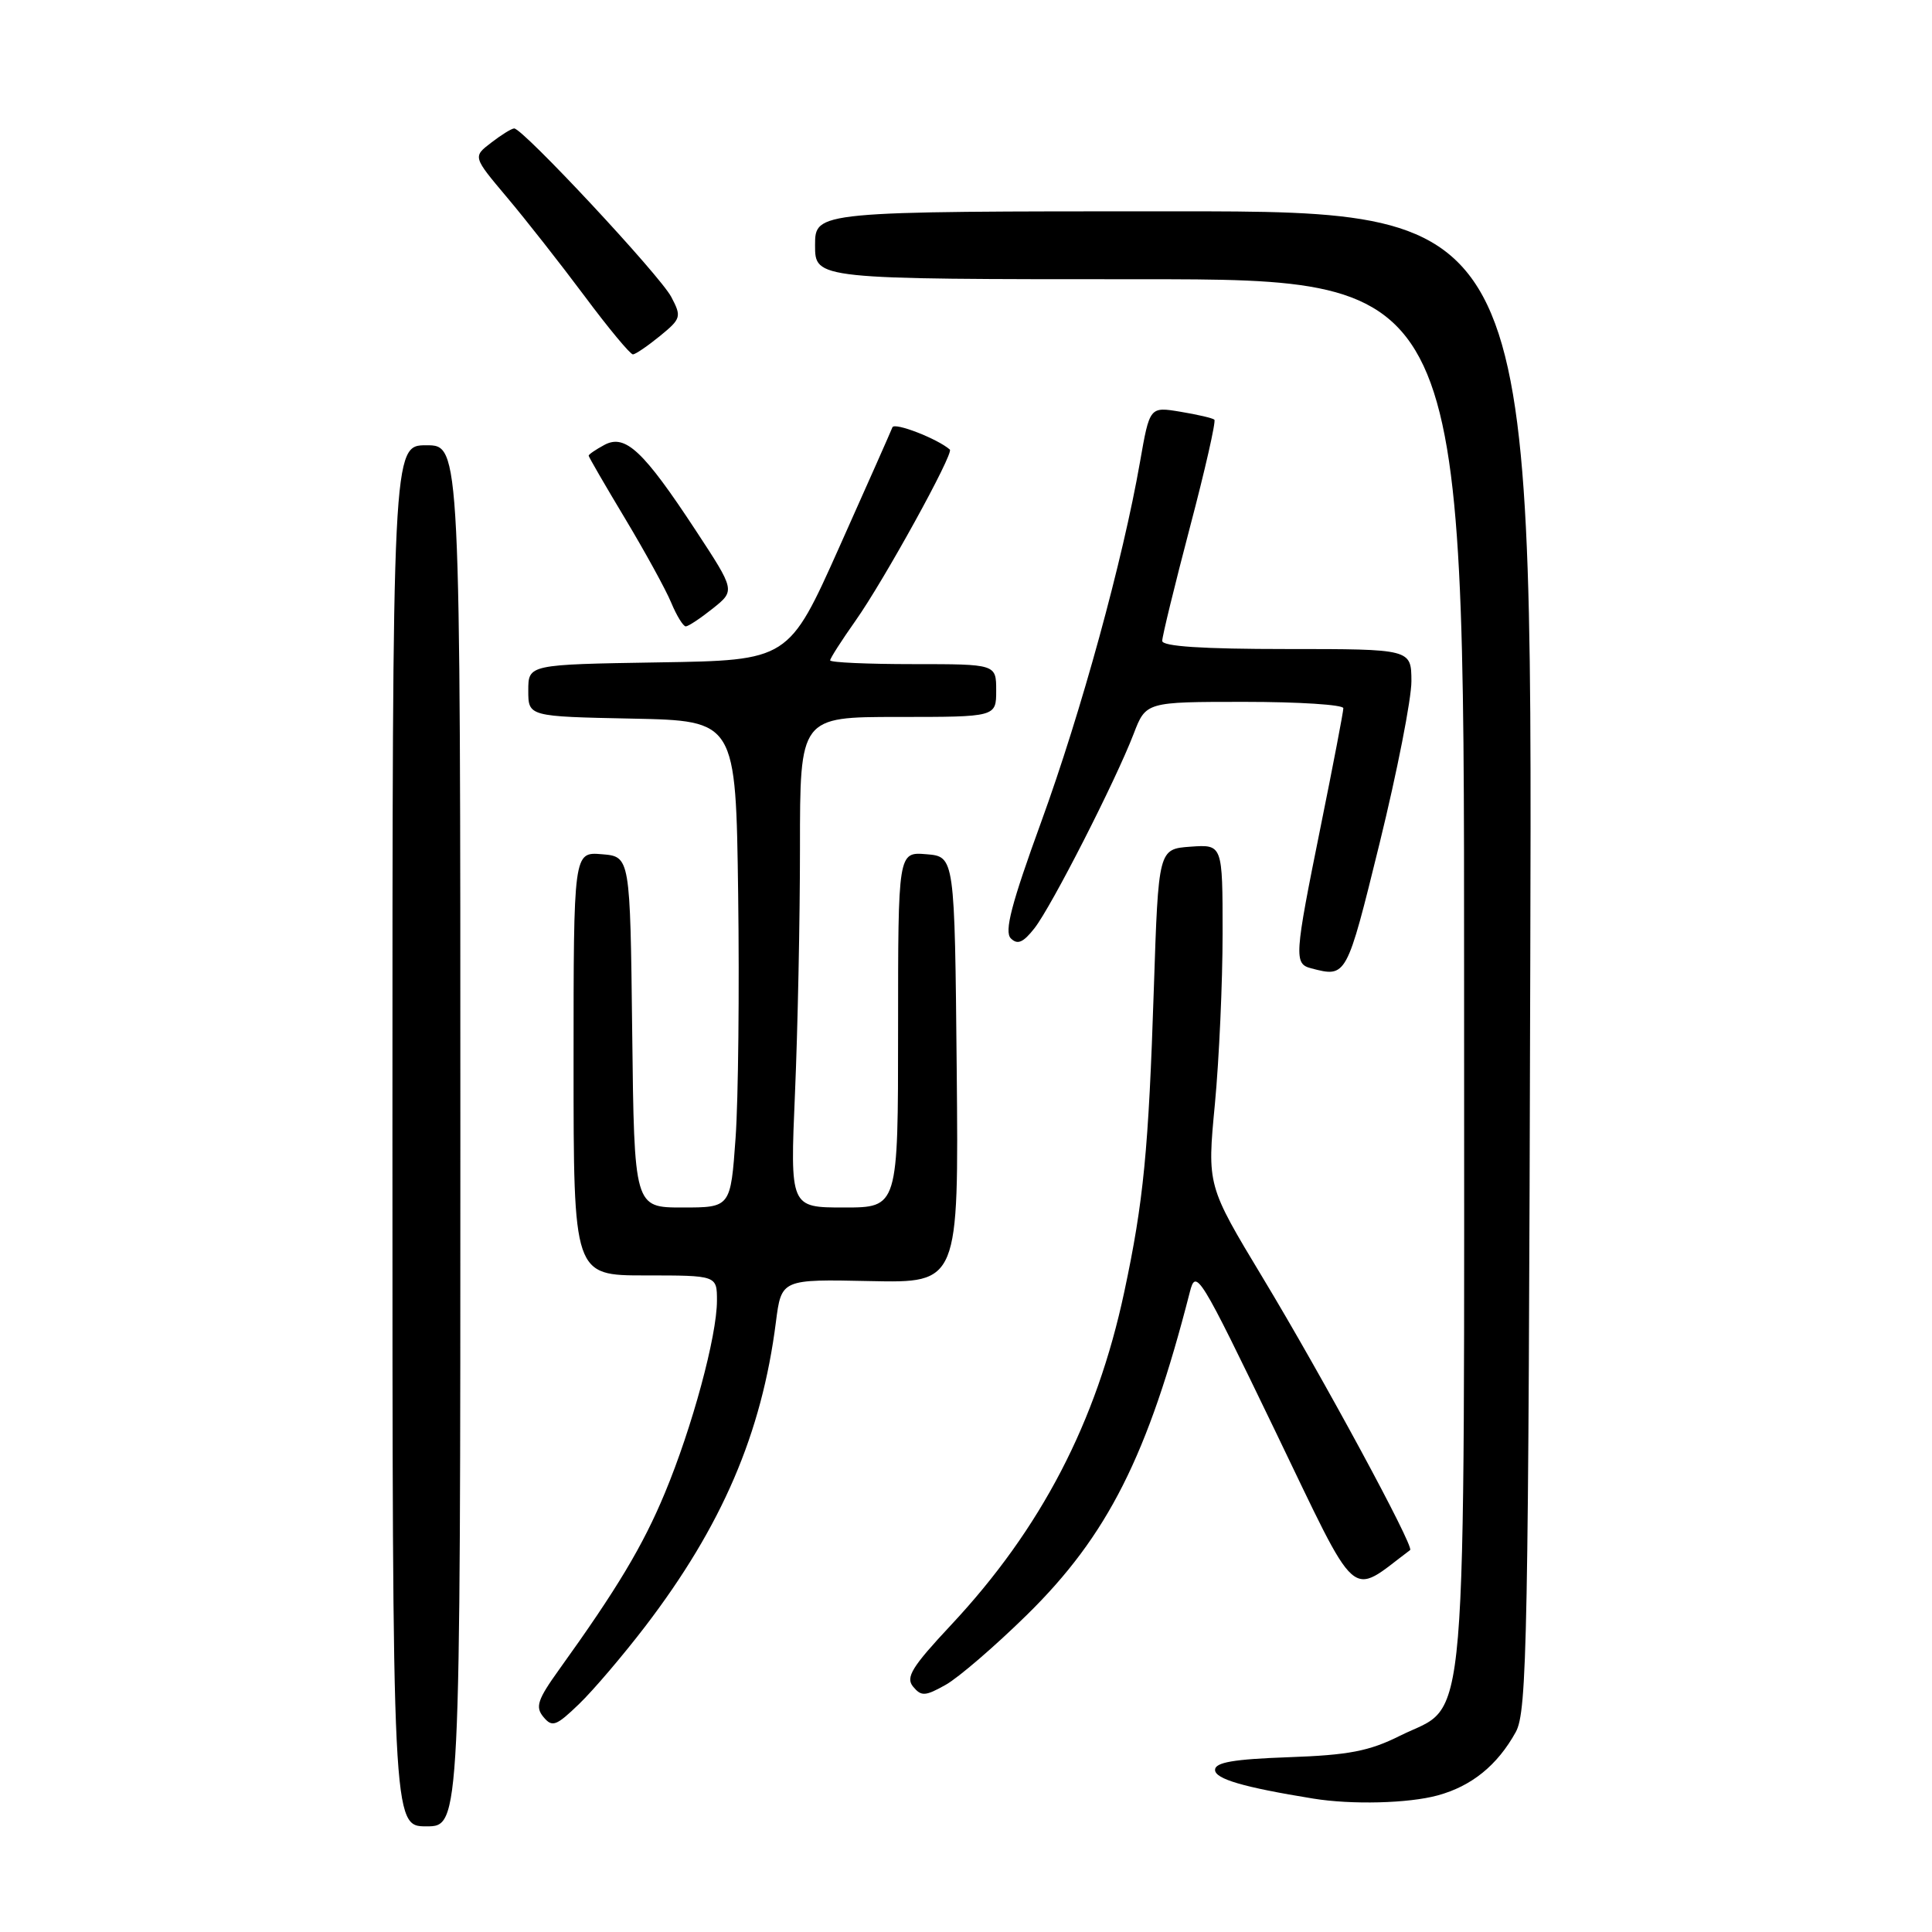 <?xml version="1.0" encoding="UTF-8" standalone="no"?>
<!DOCTYPE svg PUBLIC "-//W3C//DTD SVG 1.1//EN" "http://www.w3.org/Graphics/SVG/1.1/DTD/svg11.dtd" >
<svg xmlns="http://www.w3.org/2000/svg" xmlns:xlink="http://www.w3.org/1999/xlink" version="1.1" viewBox="0 0 256 256">
 <g >
 <path fill="currentColor"
d=" M 61.00 150.50 C 61.00 59.00 61.00 59.00 56.50 59.00 C 52.00 59.00 52.00 59.00 52.00 150.50 C 52.00 242.00 52.00 242.00 56.50 242.00 C 61.00 242.00 61.00 242.00 61.00 150.50 Z  M 190.50 237.90 C 195.01 236.67 198.41 233.91 200.85 229.50 C 202.35 226.77 202.53 217.41 202.77 127.25 C 203.05 28.00 203.05 28.00 155.52 28.00 C 108.00 28.00 108.00 28.00 108.00 32.50 C 108.00 37.00 108.00 37.00 151.00 37.00 C 194.00 37.00 194.00 37.00 194.00 128.75 C 194.00 233.28 194.66 225.42 185.50 230.00 C 181.42 232.04 178.70 232.56 170.75 232.84 C 163.46 233.10 161.00 233.52 161.00 234.52 C 161.00 235.72 164.75 236.82 174.00 238.32 C 179.10 239.15 186.62 238.96 190.50 237.90 Z  M 85.50 215.50 C 95.67 202.19 100.93 189.96 102.81 175.19 C 103.54 169.50 103.54 169.50 115.29 169.75 C 127.03 170.00 127.03 170.00 126.77 141.75 C 126.50 113.50 126.50 113.50 122.75 113.19 C 119.00 112.88 119.00 112.88 119.00 136.44 C 119.00 160.00 119.00 160.00 111.84 160.00 C 104.69 160.00 104.69 160.00 105.34 144.84 C 105.70 136.50 106.00 121.88 106.00 112.34 C 106.00 95.00 106.00 95.00 119.00 95.00 C 132.00 95.00 132.00 95.00 132.00 91.50 C 132.00 88.00 132.00 88.00 121.00 88.00 C 114.95 88.00 110.00 87.78 110.00 87.50 C 110.00 87.23 111.51 84.87 113.36 82.25 C 117.13 76.92 126.42 60.06 125.86 59.57 C 124.23 58.14 118.52 55.92 118.25 56.62 C 118.07 57.10 114.90 64.25 111.21 72.50 C 104.50 87.50 104.50 87.50 87.25 87.77 C 70.00 88.05 70.00 88.05 70.00 91.50 C 70.00 94.94 70.00 94.94 83.75 95.22 C 97.50 95.50 97.50 95.50 97.81 118.50 C 97.98 131.15 97.83 145.66 97.47 150.75 C 96.81 160.00 96.81 160.00 90.43 160.00 C 84.04 160.00 84.04 160.00 83.77 136.75 C 83.50 113.50 83.50 113.50 79.75 113.19 C 76.00 112.88 76.00 112.88 76.00 140.94 C 76.00 169.00 76.00 169.00 85.50 169.00 C 95.00 169.00 95.00 169.00 95.00 172.34 C 95.00 177.02 91.72 189.15 88.09 197.85 C 85.19 204.83 81.76 210.55 74.09 221.22 C 71.22 225.22 70.90 226.18 72.01 227.51 C 73.17 228.91 73.69 228.72 76.73 225.79 C 78.61 223.98 82.55 219.35 85.50 215.50 Z  M 136.05 214.00 C 146.77 203.48 152.11 192.89 157.66 171.20 C 158.46 168.04 158.93 168.80 168.90 189.46 C 180.24 212.96 178.64 211.54 186.85 205.39 C 187.43 204.96 175.23 182.41 167.31 169.29 C 159.95 157.08 159.95 157.08 160.98 146.29 C 161.54 140.36 162.00 130.19 162.00 123.69 C 162.00 111.89 162.00 111.89 157.75 112.19 C 153.50 112.50 153.50 112.50 152.89 131.00 C 152.19 152.40 151.53 159.21 148.97 171.19 C 145.29 188.45 137.94 202.58 126.02 215.32 C 120.82 220.88 119.97 222.26 120.99 223.49 C 122.08 224.80 122.60 224.77 125.32 223.24 C 127.02 222.28 131.85 218.12 136.05 214.00 Z  M 182.80 111.75 C 185.13 102.26 187.03 92.59 187.02 90.25 C 187.00 86.00 187.00 86.00 170.50 86.00 C 159.31 86.00 154.00 85.65 154.00 84.92 C 154.00 84.32 155.65 77.57 157.66 69.91 C 159.68 62.26 161.14 55.82 160.91 55.61 C 160.69 55.40 158.66 54.93 156.42 54.56 C 152.34 53.88 152.34 53.88 151.06 61.19 C 148.79 74.20 143.27 94.33 137.96 108.92 C 134.01 119.78 133.05 123.45 133.94 124.34 C 134.83 125.22 135.58 124.90 137.07 123.00 C 139.33 120.12 147.80 103.51 150.21 97.25 C 151.84 93.00 151.84 93.00 164.92 93.00 C 172.11 93.00 178.00 93.38 178.00 93.84 C 178.00 94.31 176.65 101.35 175.00 109.50 C 171.50 126.80 171.44 127.71 173.75 128.31 C 178.43 129.53 178.42 129.55 182.80 111.75 Z  M 94.46 80.62 C 97.42 78.25 97.42 78.25 92.18 70.27 C 85.25 59.72 82.85 57.47 80.09 58.95 C 78.94 59.57 78.00 60.21 78.00 60.38 C 78.00 60.54 80.17 64.29 82.82 68.70 C 85.47 73.12 88.23 78.14 88.94 79.86 C 89.66 81.59 90.53 83.00 90.87 83.00 C 91.22 82.99 92.83 81.92 94.46 80.62 Z  M 87.45 44.52 C 90.25 42.23 90.33 41.97 88.95 39.35 C 87.46 36.50 69.25 16.98 68.13 17.02 C 67.78 17.03 66.41 17.88 65.08 18.91 C 62.65 20.77 62.65 20.77 67.17 26.14 C 69.66 29.09 74.29 34.99 77.47 39.25 C 80.64 43.51 83.53 46.98 83.87 46.96 C 84.22 46.94 85.83 45.84 87.45 44.52 Z "/>
</g>
</svg>
